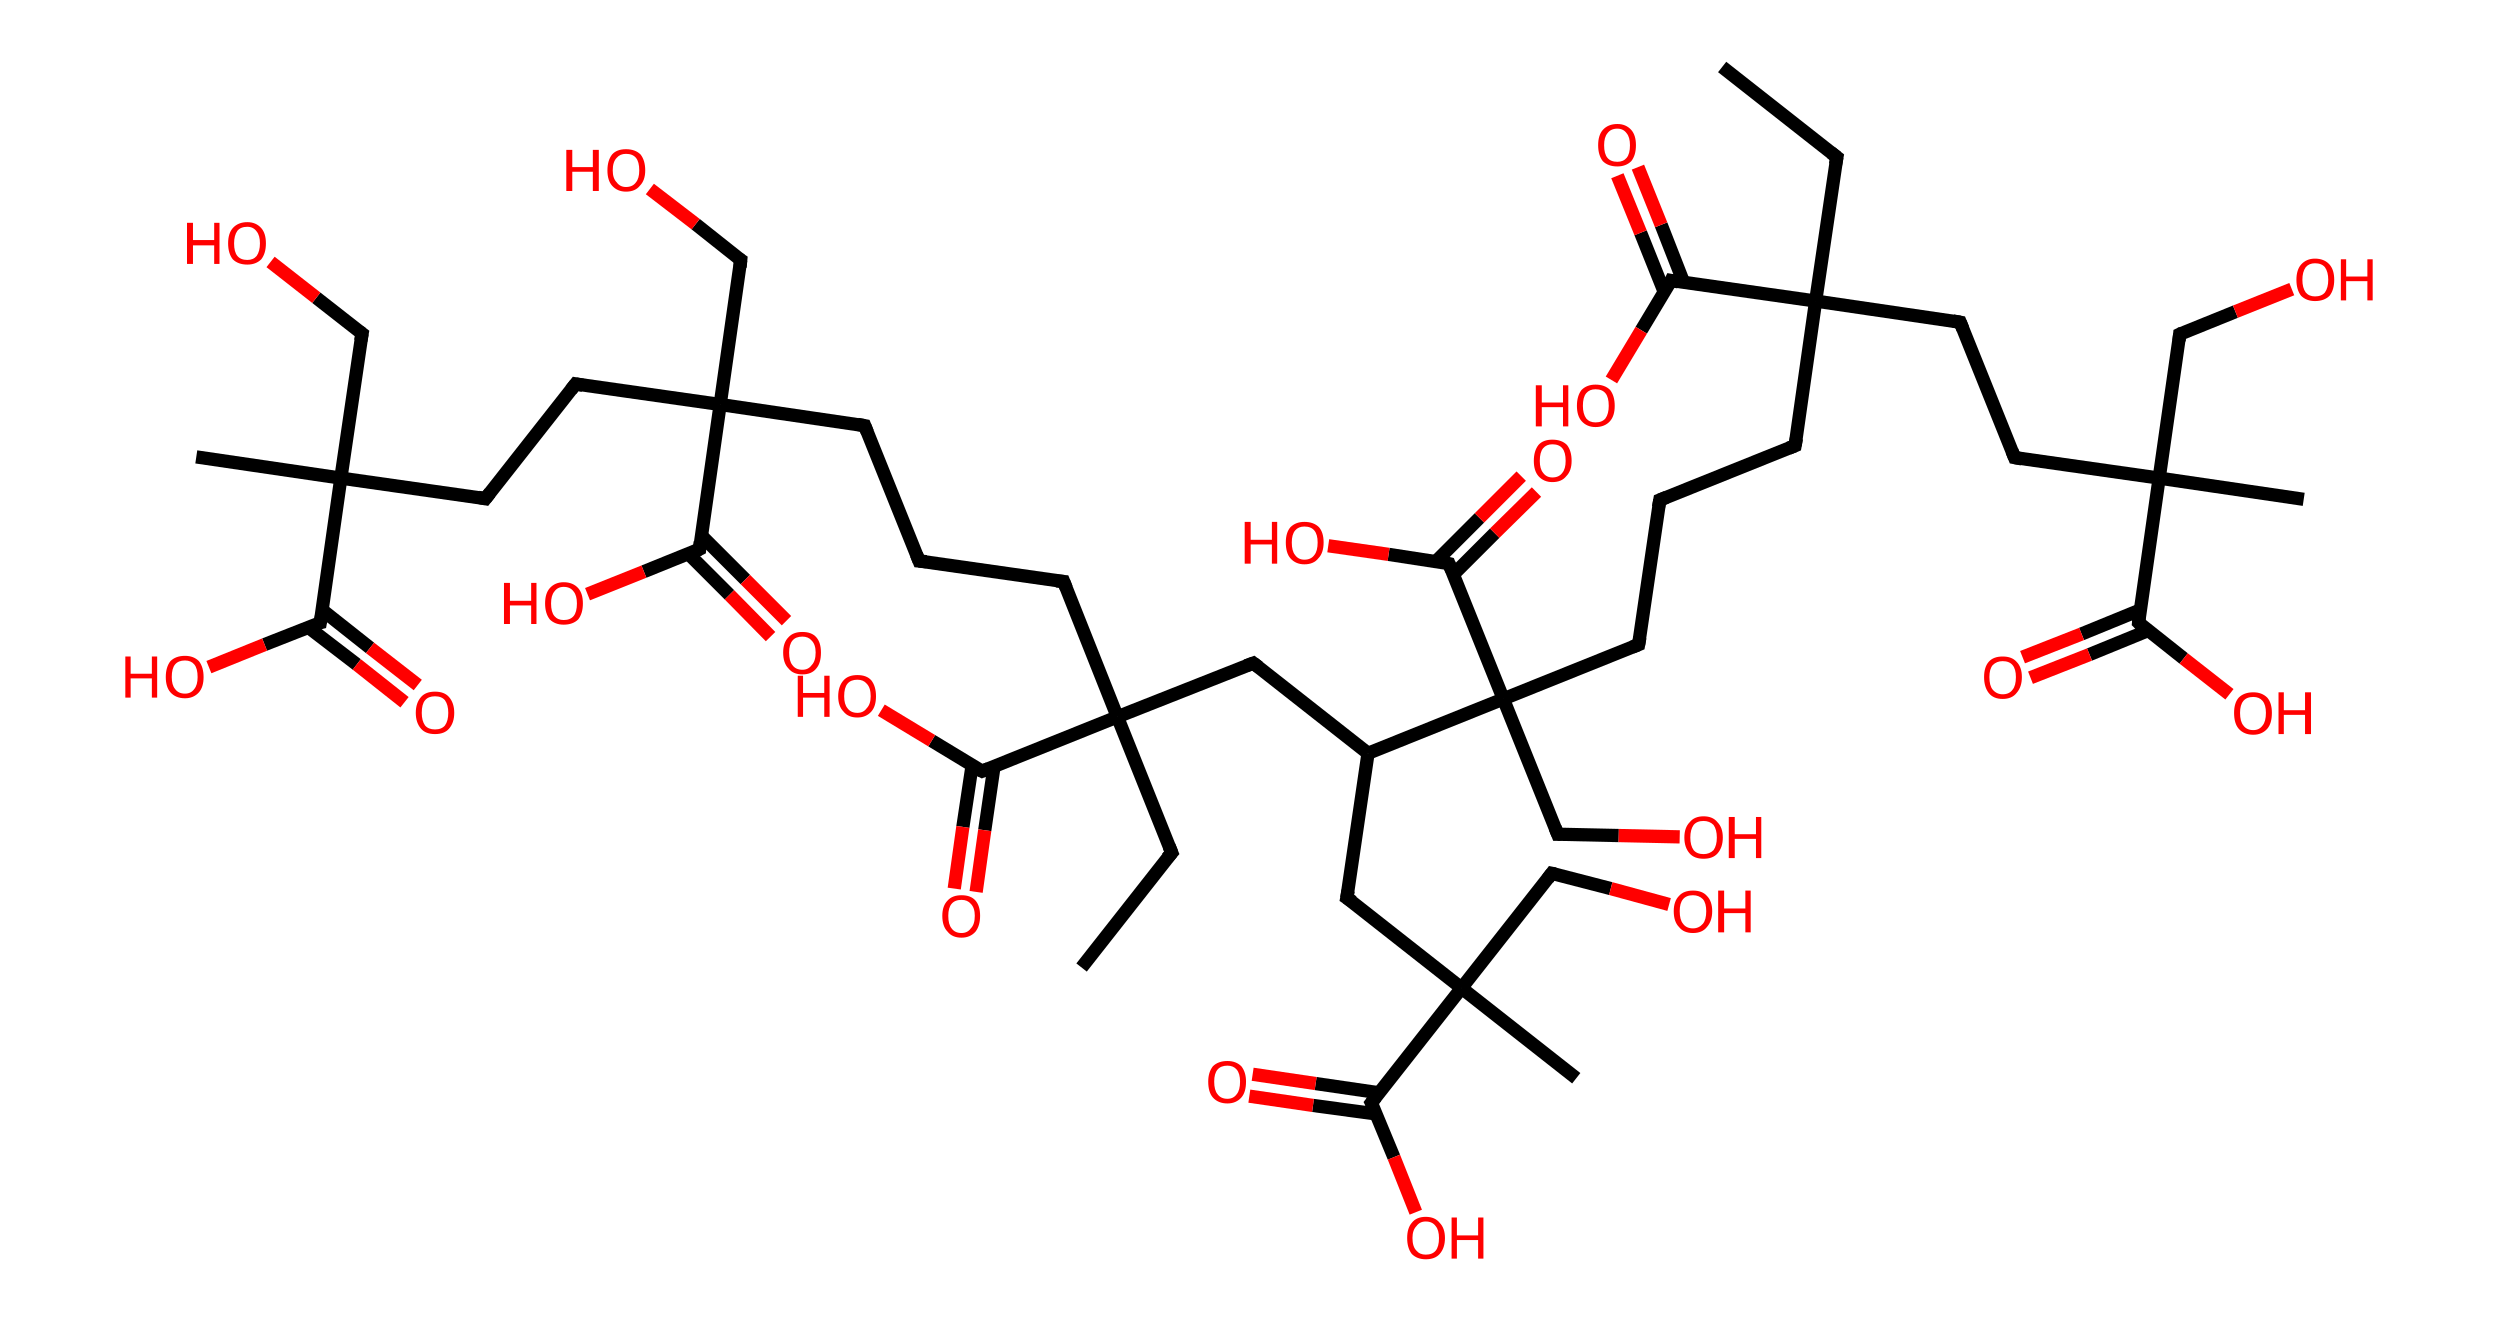 <?xml version='1.0' encoding='ASCII' standalone='yes'?>
<svg xmlns="http://www.w3.org/2000/svg" xmlns:rdkit="http://www.rdkit.org/xml" xmlns:xlink="http://www.w3.org/1999/xlink" version="1.1" baseProfile="full" xml:space="preserve" width="377px" height="200px" viewBox="0 0 377 200">
<!-- END OF HEADER -->
<rect style="opacity:1.0;fill:#FFFFFF;stroke:none" width="377.0" height="200.0" x="0.0" y="0.0"> </rect>
<path class="bond-0 atom-0 atom-1" d="M 259.7,10.1 L 277.0,23.7" style="fill:none;fill-rule:evenodd;stroke:#000000;stroke-width:2.0px;stroke-linecap:butt;stroke-linejoin:miter;stroke-opacity:1"/>
<path class="bond-1 atom-1 atom-2" d="M 277.0,23.7 L 273.8,45.4" style="fill:none;fill-rule:evenodd;stroke:#000000;stroke-width:2.0px;stroke-linecap:butt;stroke-linejoin:miter;stroke-opacity:1"/>
<path class="bond-2 atom-2 atom-3" d="M 273.8,45.4 L 270.7,67.2" style="fill:none;fill-rule:evenodd;stroke:#000000;stroke-width:2.0px;stroke-linecap:butt;stroke-linejoin:miter;stroke-opacity:1"/>
<path class="bond-3 atom-3 atom-4" d="M 270.7,67.2 L 250.3,75.4" style="fill:none;fill-rule:evenodd;stroke:#000000;stroke-width:2.0px;stroke-linecap:butt;stroke-linejoin:miter;stroke-opacity:1"/>
<path class="bond-4 atom-4 atom-5" d="M 250.3,75.4 L 247.1,97.2" style="fill:none;fill-rule:evenodd;stroke:#000000;stroke-width:2.0px;stroke-linecap:butt;stroke-linejoin:miter;stroke-opacity:1"/>
<path class="bond-5 atom-5 atom-6" d="M 247.1,97.2 L 226.7,105.4" style="fill:none;fill-rule:evenodd;stroke:#000000;stroke-width:2.0px;stroke-linecap:butt;stroke-linejoin:miter;stroke-opacity:1"/>
<path class="bond-6 atom-6 atom-7" d="M 226.7,105.4 L 234.9,125.8" style="fill:none;fill-rule:evenodd;stroke:#000000;stroke-width:2.0px;stroke-linecap:butt;stroke-linejoin:miter;stroke-opacity:1"/>
<path class="bond-7 atom-7 atom-8" d="M 234.9,125.8 L 244.1,126.0" style="fill:none;fill-rule:evenodd;stroke:#000000;stroke-width:2.0px;stroke-linecap:butt;stroke-linejoin:miter;stroke-opacity:1"/>
<path class="bond-7 atom-7 atom-8" d="M 244.1,126.0 L 253.3,126.2" style="fill:none;fill-rule:evenodd;stroke:#FF0000;stroke-width:2.0px;stroke-linecap:butt;stroke-linejoin:miter;stroke-opacity:1"/>
<path class="bond-8 atom-6 atom-9" d="M 226.7,105.4 L 218.5,85.0" style="fill:none;fill-rule:evenodd;stroke:#000000;stroke-width:2.0px;stroke-linecap:butt;stroke-linejoin:miter;stroke-opacity:1"/>
<path class="bond-9 atom-9 atom-10" d="M 219.2,86.6 L 225.4,80.4" style="fill:none;fill-rule:evenodd;stroke:#000000;stroke-width:2.0px;stroke-linecap:butt;stroke-linejoin:miter;stroke-opacity:1"/>
<path class="bond-9 atom-9 atom-10" d="M 225.4,80.4 L 231.7,74.2" style="fill:none;fill-rule:evenodd;stroke:#FF0000;stroke-width:2.0px;stroke-linecap:butt;stroke-linejoin:miter;stroke-opacity:1"/>
<path class="bond-9 atom-9 atom-10" d="M 216.5,84.7 L 223.1,78.1" style="fill:none;fill-rule:evenodd;stroke:#000000;stroke-width:2.0px;stroke-linecap:butt;stroke-linejoin:miter;stroke-opacity:1"/>
<path class="bond-9 atom-9 atom-10" d="M 223.1,78.1 L 229.4,71.8" style="fill:none;fill-rule:evenodd;stroke:#FF0000;stroke-width:2.0px;stroke-linecap:butt;stroke-linejoin:miter;stroke-opacity:1"/>
<path class="bond-10 atom-9 atom-11" d="M 218.5,85.0 L 209.4,83.6" style="fill:none;fill-rule:evenodd;stroke:#000000;stroke-width:2.0px;stroke-linecap:butt;stroke-linejoin:miter;stroke-opacity:1"/>
<path class="bond-10 atom-9 atom-11" d="M 209.4,83.6 L 200.3,82.3" style="fill:none;fill-rule:evenodd;stroke:#FF0000;stroke-width:2.0px;stroke-linecap:butt;stroke-linejoin:miter;stroke-opacity:1"/>
<path class="bond-11 atom-6 atom-12" d="M 226.7,105.4 L 206.3,113.6" style="fill:none;fill-rule:evenodd;stroke:#000000;stroke-width:2.0px;stroke-linecap:butt;stroke-linejoin:miter;stroke-opacity:1"/>
<path class="bond-12 atom-12 atom-13" d="M 206.3,113.6 L 203.1,135.4" style="fill:none;fill-rule:evenodd;stroke:#000000;stroke-width:2.0px;stroke-linecap:butt;stroke-linejoin:miter;stroke-opacity:1"/>
<path class="bond-13 atom-13 atom-14" d="M 203.1,135.4 L 220.4,149.0" style="fill:none;fill-rule:evenodd;stroke:#000000;stroke-width:2.0px;stroke-linecap:butt;stroke-linejoin:miter;stroke-opacity:1"/>
<path class="bond-14 atom-14 atom-15" d="M 220.4,149.0 L 237.7,162.6" style="fill:none;fill-rule:evenodd;stroke:#000000;stroke-width:2.0px;stroke-linecap:butt;stroke-linejoin:miter;stroke-opacity:1"/>
<path class="bond-15 atom-14 atom-16" d="M 220.4,149.0 L 234.0,131.7" style="fill:none;fill-rule:evenodd;stroke:#000000;stroke-width:2.0px;stroke-linecap:butt;stroke-linejoin:miter;stroke-opacity:1"/>
<path class="bond-16 atom-16 atom-17" d="M 234.0,131.7 L 242.9,134.0" style="fill:none;fill-rule:evenodd;stroke:#000000;stroke-width:2.0px;stroke-linecap:butt;stroke-linejoin:miter;stroke-opacity:1"/>
<path class="bond-16 atom-16 atom-17" d="M 242.9,134.0 L 251.7,136.4" style="fill:none;fill-rule:evenodd;stroke:#FF0000;stroke-width:2.0px;stroke-linecap:butt;stroke-linejoin:miter;stroke-opacity:1"/>
<path class="bond-17 atom-14 atom-18" d="M 220.4,149.0 L 206.8,166.3" style="fill:none;fill-rule:evenodd;stroke:#000000;stroke-width:2.0px;stroke-linecap:butt;stroke-linejoin:miter;stroke-opacity:1"/>
<path class="bond-18 atom-18 atom-19" d="M 208.0,164.8 L 198.4,163.4" style="fill:none;fill-rule:evenodd;stroke:#000000;stroke-width:2.0px;stroke-linecap:butt;stroke-linejoin:miter;stroke-opacity:1"/>
<path class="bond-18 atom-18 atom-19" d="M 198.4,163.4 L 188.9,162.0" style="fill:none;fill-rule:evenodd;stroke:#FF0000;stroke-width:2.0px;stroke-linecap:butt;stroke-linejoin:miter;stroke-opacity:1"/>
<path class="bond-18 atom-18 atom-19" d="M 207.6,168.0 L 198.0,166.7" style="fill:none;fill-rule:evenodd;stroke:#000000;stroke-width:2.0px;stroke-linecap:butt;stroke-linejoin:miter;stroke-opacity:1"/>
<path class="bond-18 atom-18 atom-19" d="M 198.0,166.7 L 188.4,165.3" style="fill:none;fill-rule:evenodd;stroke:#FF0000;stroke-width:2.0px;stroke-linecap:butt;stroke-linejoin:miter;stroke-opacity:1"/>
<path class="bond-19 atom-18 atom-20" d="M 206.8,166.3 L 210.2,174.5" style="fill:none;fill-rule:evenodd;stroke:#000000;stroke-width:2.0px;stroke-linecap:butt;stroke-linejoin:miter;stroke-opacity:1"/>
<path class="bond-19 atom-18 atom-20" d="M 210.2,174.5 L 213.5,182.8" style="fill:none;fill-rule:evenodd;stroke:#FF0000;stroke-width:2.0px;stroke-linecap:butt;stroke-linejoin:miter;stroke-opacity:1"/>
<path class="bond-20 atom-12 atom-21" d="M 206.3,113.6 L 189.0,100.0" style="fill:none;fill-rule:evenodd;stroke:#000000;stroke-width:2.0px;stroke-linecap:butt;stroke-linejoin:miter;stroke-opacity:1"/>
<path class="bond-21 atom-21 atom-22" d="M 189.0,100.0 L 168.5,108.1" style="fill:none;fill-rule:evenodd;stroke:#000000;stroke-width:2.0px;stroke-linecap:butt;stroke-linejoin:miter;stroke-opacity:1"/>
<path class="bond-22 atom-22 atom-23" d="M 168.5,108.1 L 176.7,128.6" style="fill:none;fill-rule:evenodd;stroke:#000000;stroke-width:2.0px;stroke-linecap:butt;stroke-linejoin:miter;stroke-opacity:1"/>
<path class="bond-23 atom-23 atom-24" d="M 176.7,128.6 L 163.1,145.9" style="fill:none;fill-rule:evenodd;stroke:#000000;stroke-width:2.0px;stroke-linecap:butt;stroke-linejoin:miter;stroke-opacity:1"/>
<path class="bond-24 atom-22 atom-25" d="M 168.5,108.1 L 160.4,87.7" style="fill:none;fill-rule:evenodd;stroke:#000000;stroke-width:2.0px;stroke-linecap:butt;stroke-linejoin:miter;stroke-opacity:1"/>
<path class="bond-25 atom-25 atom-26" d="M 160.4,87.7 L 138.6,84.6" style="fill:none;fill-rule:evenodd;stroke:#000000;stroke-width:2.0px;stroke-linecap:butt;stroke-linejoin:miter;stroke-opacity:1"/>
<path class="bond-26 atom-26 atom-27" d="M 138.6,84.6 L 130.4,64.2" style="fill:none;fill-rule:evenodd;stroke:#000000;stroke-width:2.0px;stroke-linecap:butt;stroke-linejoin:miter;stroke-opacity:1"/>
<path class="bond-27 atom-27 atom-28" d="M 130.4,64.2 L 108.6,61.0" style="fill:none;fill-rule:evenodd;stroke:#000000;stroke-width:2.0px;stroke-linecap:butt;stroke-linejoin:miter;stroke-opacity:1"/>
<path class="bond-28 atom-28 atom-29" d="M 108.6,61.0 L 111.7,39.2" style="fill:none;fill-rule:evenodd;stroke:#000000;stroke-width:2.0px;stroke-linecap:butt;stroke-linejoin:miter;stroke-opacity:1"/>
<path class="bond-29 atom-29 atom-30" d="M 111.7,39.2 L 104.9,33.8" style="fill:none;fill-rule:evenodd;stroke:#000000;stroke-width:2.0px;stroke-linecap:butt;stroke-linejoin:miter;stroke-opacity:1"/>
<path class="bond-29 atom-29 atom-30" d="M 104.9,33.8 L 98.0,28.5" style="fill:none;fill-rule:evenodd;stroke:#FF0000;stroke-width:2.0px;stroke-linecap:butt;stroke-linejoin:miter;stroke-opacity:1"/>
<path class="bond-30 atom-28 atom-31" d="M 108.6,61.0 L 86.8,57.9" style="fill:none;fill-rule:evenodd;stroke:#000000;stroke-width:2.0px;stroke-linecap:butt;stroke-linejoin:miter;stroke-opacity:1"/>
<path class="bond-31 atom-31 atom-32" d="M 86.8,57.9 L 73.2,75.2" style="fill:none;fill-rule:evenodd;stroke:#000000;stroke-width:2.0px;stroke-linecap:butt;stroke-linejoin:miter;stroke-opacity:1"/>
<path class="bond-32 atom-32 atom-33" d="M 73.2,75.2 L 51.4,72.1" style="fill:none;fill-rule:evenodd;stroke:#000000;stroke-width:2.0px;stroke-linecap:butt;stroke-linejoin:miter;stroke-opacity:1"/>
<path class="bond-33 atom-33 atom-34" d="M 51.4,72.1 L 29.6,68.9" style="fill:none;fill-rule:evenodd;stroke:#000000;stroke-width:2.0px;stroke-linecap:butt;stroke-linejoin:miter;stroke-opacity:1"/>
<path class="bond-34 atom-33 atom-35" d="M 51.4,72.1 L 54.6,50.3" style="fill:none;fill-rule:evenodd;stroke:#000000;stroke-width:2.0px;stroke-linecap:butt;stroke-linejoin:miter;stroke-opacity:1"/>
<path class="bond-35 atom-35 atom-36" d="M 54.6,50.3 L 47.7,44.9" style="fill:none;fill-rule:evenodd;stroke:#000000;stroke-width:2.0px;stroke-linecap:butt;stroke-linejoin:miter;stroke-opacity:1"/>
<path class="bond-35 atom-35 atom-36" d="M 47.7,44.9 L 40.8,39.5" style="fill:none;fill-rule:evenodd;stroke:#FF0000;stroke-width:2.0px;stroke-linecap:butt;stroke-linejoin:miter;stroke-opacity:1"/>
<path class="bond-36 atom-33 atom-37" d="M 51.4,72.1 L 48.3,93.9" style="fill:none;fill-rule:evenodd;stroke:#000000;stroke-width:2.0px;stroke-linecap:butt;stroke-linejoin:miter;stroke-opacity:1"/>
<path class="bond-37 atom-37 atom-38" d="M 46.5,94.6 L 53.8,100.2" style="fill:none;fill-rule:evenodd;stroke:#000000;stroke-width:2.0px;stroke-linecap:butt;stroke-linejoin:miter;stroke-opacity:1"/>
<path class="bond-37 atom-37 atom-38" d="M 53.8,100.2 L 61.0,105.9" style="fill:none;fill-rule:evenodd;stroke:#FF0000;stroke-width:2.0px;stroke-linecap:butt;stroke-linejoin:miter;stroke-opacity:1"/>
<path class="bond-37 atom-37 atom-38" d="M 48.6,92.0 L 55.8,97.7" style="fill:none;fill-rule:evenodd;stroke:#000000;stroke-width:2.0px;stroke-linecap:butt;stroke-linejoin:miter;stroke-opacity:1"/>
<path class="bond-37 atom-37 atom-38" d="M 55.8,97.7 L 63.0,103.3" style="fill:none;fill-rule:evenodd;stroke:#FF0000;stroke-width:2.0px;stroke-linecap:butt;stroke-linejoin:miter;stroke-opacity:1"/>
<path class="bond-38 atom-37 atom-39" d="M 48.3,93.9 L 39.9,97.2" style="fill:none;fill-rule:evenodd;stroke:#000000;stroke-width:2.0px;stroke-linecap:butt;stroke-linejoin:miter;stroke-opacity:1"/>
<path class="bond-38 atom-37 atom-39" d="M 39.9,97.2 L 31.5,100.6" style="fill:none;fill-rule:evenodd;stroke:#FF0000;stroke-width:2.0px;stroke-linecap:butt;stroke-linejoin:miter;stroke-opacity:1"/>
<path class="bond-39 atom-28 atom-40" d="M 108.6,61.0 L 105.5,82.8" style="fill:none;fill-rule:evenodd;stroke:#000000;stroke-width:2.0px;stroke-linecap:butt;stroke-linejoin:miter;stroke-opacity:1"/>
<path class="bond-40 atom-40 atom-41" d="M 103.8,83.5 L 110.0,89.7" style="fill:none;fill-rule:evenodd;stroke:#000000;stroke-width:2.0px;stroke-linecap:butt;stroke-linejoin:miter;stroke-opacity:1"/>
<path class="bond-40 atom-40 atom-41" d="M 110.0,89.7 L 116.2,96.0" style="fill:none;fill-rule:evenodd;stroke:#FF0000;stroke-width:2.0px;stroke-linecap:butt;stroke-linejoin:miter;stroke-opacity:1"/>
<path class="bond-40 atom-40 atom-41" d="M 105.8,80.8 L 112.4,87.4" style="fill:none;fill-rule:evenodd;stroke:#000000;stroke-width:2.0px;stroke-linecap:butt;stroke-linejoin:miter;stroke-opacity:1"/>
<path class="bond-40 atom-40 atom-41" d="M 112.4,87.4 L 118.6,93.6" style="fill:none;fill-rule:evenodd;stroke:#FF0000;stroke-width:2.0px;stroke-linecap:butt;stroke-linejoin:miter;stroke-opacity:1"/>
<path class="bond-41 atom-40 atom-42" d="M 105.5,82.8 L 97.1,86.2" style="fill:none;fill-rule:evenodd;stroke:#000000;stroke-width:2.0px;stroke-linecap:butt;stroke-linejoin:miter;stroke-opacity:1"/>
<path class="bond-41 atom-40 atom-42" d="M 97.1,86.2 L 88.6,89.6" style="fill:none;fill-rule:evenodd;stroke:#FF0000;stroke-width:2.0px;stroke-linecap:butt;stroke-linejoin:miter;stroke-opacity:1"/>
<path class="bond-42 atom-22 atom-43" d="M 168.5,108.1 L 148.1,116.3" style="fill:none;fill-rule:evenodd;stroke:#000000;stroke-width:2.0px;stroke-linecap:butt;stroke-linejoin:miter;stroke-opacity:1"/>
<path class="bond-43 atom-43 atom-44" d="M 146.6,115.4 L 145.2,124.7" style="fill:none;fill-rule:evenodd;stroke:#000000;stroke-width:2.0px;stroke-linecap:butt;stroke-linejoin:miter;stroke-opacity:1"/>
<path class="bond-43 atom-43 atom-44" d="M 145.2,124.7 L 143.9,134.0" style="fill:none;fill-rule:evenodd;stroke:#FF0000;stroke-width:2.0px;stroke-linecap:butt;stroke-linejoin:miter;stroke-opacity:1"/>
<path class="bond-43 atom-43 atom-44" d="M 149.9,115.6 L 148.5,125.2" style="fill:none;fill-rule:evenodd;stroke:#000000;stroke-width:2.0px;stroke-linecap:butt;stroke-linejoin:miter;stroke-opacity:1"/>
<path class="bond-43 atom-43 atom-44" d="M 148.5,125.2 L 147.2,134.5" style="fill:none;fill-rule:evenodd;stroke:#FF0000;stroke-width:2.0px;stroke-linecap:butt;stroke-linejoin:miter;stroke-opacity:1"/>
<path class="bond-44 atom-43 atom-45" d="M 148.1,116.3 L 140.5,111.7" style="fill:none;fill-rule:evenodd;stroke:#000000;stroke-width:2.0px;stroke-linecap:butt;stroke-linejoin:miter;stroke-opacity:1"/>
<path class="bond-44 atom-43 atom-45" d="M 140.5,111.7 L 132.9,107.1" style="fill:none;fill-rule:evenodd;stroke:#FF0000;stroke-width:2.0px;stroke-linecap:butt;stroke-linejoin:miter;stroke-opacity:1"/>
<path class="bond-45 atom-2 atom-46" d="M 273.8,45.4 L 295.6,48.6" style="fill:none;fill-rule:evenodd;stroke:#000000;stroke-width:2.0px;stroke-linecap:butt;stroke-linejoin:miter;stroke-opacity:1"/>
<path class="bond-46 atom-46 atom-47" d="M 295.6,48.6 L 303.8,69.0" style="fill:none;fill-rule:evenodd;stroke:#000000;stroke-width:2.0px;stroke-linecap:butt;stroke-linejoin:miter;stroke-opacity:1"/>
<path class="bond-47 atom-47 atom-48" d="M 303.8,69.0 L 325.6,72.1" style="fill:none;fill-rule:evenodd;stroke:#000000;stroke-width:2.0px;stroke-linecap:butt;stroke-linejoin:miter;stroke-opacity:1"/>
<path class="bond-48 atom-48 atom-49" d="M 325.6,72.1 L 347.4,75.3" style="fill:none;fill-rule:evenodd;stroke:#000000;stroke-width:2.0px;stroke-linecap:butt;stroke-linejoin:miter;stroke-opacity:1"/>
<path class="bond-49 atom-48 atom-50" d="M 325.6,72.1 L 328.7,50.4" style="fill:none;fill-rule:evenodd;stroke:#000000;stroke-width:2.0px;stroke-linecap:butt;stroke-linejoin:miter;stroke-opacity:1"/>
<path class="bond-50 atom-50 atom-51" d="M 328.7,50.4 L 337.1,47.0" style="fill:none;fill-rule:evenodd;stroke:#000000;stroke-width:2.0px;stroke-linecap:butt;stroke-linejoin:miter;stroke-opacity:1"/>
<path class="bond-50 atom-50 atom-51" d="M 337.1,47.0 L 345.6,43.6" style="fill:none;fill-rule:evenodd;stroke:#FF0000;stroke-width:2.0px;stroke-linecap:butt;stroke-linejoin:miter;stroke-opacity:1"/>
<path class="bond-51 atom-48 atom-52" d="M 325.6,72.1 L 322.5,93.9" style="fill:none;fill-rule:evenodd;stroke:#000000;stroke-width:2.0px;stroke-linecap:butt;stroke-linejoin:miter;stroke-opacity:1"/>
<path class="bond-52 atom-52 atom-53" d="M 322.7,92.0 L 313.9,95.6" style="fill:none;fill-rule:evenodd;stroke:#000000;stroke-width:2.0px;stroke-linecap:butt;stroke-linejoin:miter;stroke-opacity:1"/>
<path class="bond-52 atom-52 atom-53" d="M 313.9,95.6 L 305.0,99.1" style="fill:none;fill-rule:evenodd;stroke:#FF0000;stroke-width:2.0px;stroke-linecap:butt;stroke-linejoin:miter;stroke-opacity:1"/>
<path class="bond-52 atom-52 atom-53" d="M 323.9,95.1 L 315.1,98.7" style="fill:none;fill-rule:evenodd;stroke:#000000;stroke-width:2.0px;stroke-linecap:butt;stroke-linejoin:miter;stroke-opacity:1"/>
<path class="bond-52 atom-52 atom-53" d="M 315.1,98.7 L 306.2,102.2" style="fill:none;fill-rule:evenodd;stroke:#FF0000;stroke-width:2.0px;stroke-linecap:butt;stroke-linejoin:miter;stroke-opacity:1"/>
<path class="bond-53 atom-52 atom-54" d="M 322.5,93.9 L 329.3,99.3" style="fill:none;fill-rule:evenodd;stroke:#000000;stroke-width:2.0px;stroke-linecap:butt;stroke-linejoin:miter;stroke-opacity:1"/>
<path class="bond-53 atom-52 atom-54" d="M 329.3,99.3 L 336.2,104.7" style="fill:none;fill-rule:evenodd;stroke:#FF0000;stroke-width:2.0px;stroke-linecap:butt;stroke-linejoin:miter;stroke-opacity:1"/>
<path class="bond-54 atom-2 atom-55" d="M 273.8,45.4 L 252.0,42.3" style="fill:none;fill-rule:evenodd;stroke:#000000;stroke-width:2.0px;stroke-linecap:butt;stroke-linejoin:miter;stroke-opacity:1"/>
<path class="bond-55 atom-55 atom-56" d="M 253.9,42.6 L 250.5,33.9" style="fill:none;fill-rule:evenodd;stroke:#000000;stroke-width:2.0px;stroke-linecap:butt;stroke-linejoin:miter;stroke-opacity:1"/>
<path class="bond-55 atom-55 atom-56" d="M 250.5,33.9 L 247.0,25.2" style="fill:none;fill-rule:evenodd;stroke:#FF0000;stroke-width:2.0px;stroke-linecap:butt;stroke-linejoin:miter;stroke-opacity:1"/>
<path class="bond-55 atom-55 atom-56" d="M 251.0,44.1 L 247.4,35.1" style="fill:none;fill-rule:evenodd;stroke:#000000;stroke-width:2.0px;stroke-linecap:butt;stroke-linejoin:miter;stroke-opacity:1"/>
<path class="bond-55 atom-55 atom-56" d="M 247.4,35.1 L 243.9,26.5" style="fill:none;fill-rule:evenodd;stroke:#FF0000;stroke-width:2.0px;stroke-linecap:butt;stroke-linejoin:miter;stroke-opacity:1"/>
<path class="bond-56 atom-55 atom-57" d="M 252.0,42.3 L 247.5,49.8" style="fill:none;fill-rule:evenodd;stroke:#000000;stroke-width:2.0px;stroke-linecap:butt;stroke-linejoin:miter;stroke-opacity:1"/>
<path class="bond-56 atom-55 atom-57" d="M 247.5,49.8 L 243.0,57.3" style="fill:none;fill-rule:evenodd;stroke:#FF0000;stroke-width:2.0px;stroke-linecap:butt;stroke-linejoin:miter;stroke-opacity:1"/>
<path d="M 276.1,23.0 L 277.0,23.7 L 276.8,24.8" style="fill:none;stroke:#000000;stroke-width:2.0px;stroke-linecap:butt;stroke-linejoin:miter;stroke-opacity:1;"/>
<path d="M 270.9,66.1 L 270.7,67.2 L 269.7,67.6" style="fill:none;stroke:#000000;stroke-width:2.0px;stroke-linecap:butt;stroke-linejoin:miter;stroke-opacity:1;"/>
<path d="M 251.3,75.0 L 250.3,75.4 L 250.1,76.5" style="fill:none;stroke:#000000;stroke-width:2.0px;stroke-linecap:butt;stroke-linejoin:miter;stroke-opacity:1;"/>
<path d="M 247.3,96.1 L 247.1,97.2 L 246.1,97.6" style="fill:none;stroke:#000000;stroke-width:2.0px;stroke-linecap:butt;stroke-linejoin:miter;stroke-opacity:1;"/>
<path d="M 234.5,124.8 L 234.9,125.8 L 235.3,125.8" style="fill:none;stroke:#000000;stroke-width:2.0px;stroke-linecap:butt;stroke-linejoin:miter;stroke-opacity:1;"/>
<path d="M 218.9,86.0 L 218.5,85.0 L 218.1,84.9" style="fill:none;stroke:#000000;stroke-width:2.0px;stroke-linecap:butt;stroke-linejoin:miter;stroke-opacity:1;"/>
<path d="M 203.3,134.3 L 203.1,135.4 L 204.0,136.0" style="fill:none;stroke:#000000;stroke-width:2.0px;stroke-linecap:butt;stroke-linejoin:miter;stroke-opacity:1;"/>
<path d="M 233.4,132.5 L 234.0,131.7 L 234.5,131.8" style="fill:none;stroke:#000000;stroke-width:2.0px;stroke-linecap:butt;stroke-linejoin:miter;stroke-opacity:1;"/>
<path d="M 207.5,165.4 L 206.8,166.3 L 207.0,166.7" style="fill:none;stroke:#000000;stroke-width:2.0px;stroke-linecap:butt;stroke-linejoin:miter;stroke-opacity:1;"/>
<path d="M 189.8,100.6 L 189.0,100.0 L 187.9,100.4" style="fill:none;stroke:#000000;stroke-width:2.0px;stroke-linecap:butt;stroke-linejoin:miter;stroke-opacity:1;"/>
<path d="M 176.3,127.6 L 176.7,128.6 L 176.0,129.4" style="fill:none;stroke:#000000;stroke-width:2.0px;stroke-linecap:butt;stroke-linejoin:miter;stroke-opacity:1;"/>
<path d="M 160.8,88.7 L 160.4,87.7 L 159.3,87.6" style="fill:none;stroke:#000000;stroke-width:2.0px;stroke-linecap:butt;stroke-linejoin:miter;stroke-opacity:1;"/>
<path d="M 139.7,84.7 L 138.6,84.6 L 138.2,83.6" style="fill:none;stroke:#000000;stroke-width:2.0px;stroke-linecap:butt;stroke-linejoin:miter;stroke-opacity:1;"/>
<path d="M 130.8,65.2 L 130.4,64.2 L 129.3,64.0" style="fill:none;stroke:#000000;stroke-width:2.0px;stroke-linecap:butt;stroke-linejoin:miter;stroke-opacity:1;"/>
<path d="M 111.6,40.3 L 111.7,39.2 L 111.4,39.0" style="fill:none;stroke:#000000;stroke-width:2.0px;stroke-linecap:butt;stroke-linejoin:miter;stroke-opacity:1;"/>
<path d="M 87.9,58.1 L 86.8,57.9 L 86.1,58.8" style="fill:none;stroke:#000000;stroke-width:2.0px;stroke-linecap:butt;stroke-linejoin:miter;stroke-opacity:1;"/>
<path d="M 73.9,74.3 L 73.2,75.2 L 72.1,75.0" style="fill:none;stroke:#000000;stroke-width:2.0px;stroke-linecap:butt;stroke-linejoin:miter;stroke-opacity:1;"/>
<path d="M 54.4,51.4 L 54.6,50.3 L 54.2,50.0" style="fill:none;stroke:#000000;stroke-width:2.0px;stroke-linecap:butt;stroke-linejoin:miter;stroke-opacity:1;"/>
<path d="M 48.5,92.8 L 48.3,93.9 L 47.9,94.0" style="fill:none;stroke:#000000;stroke-width:2.0px;stroke-linecap:butt;stroke-linejoin:miter;stroke-opacity:1;"/>
<path d="M 105.6,81.7 L 105.5,82.8 L 105.1,83.0" style="fill:none;stroke:#000000;stroke-width:2.0px;stroke-linecap:butt;stroke-linejoin:miter;stroke-opacity:1;"/>
<path d="M 149.1,115.9 L 148.1,116.3 L 147.7,116.1" style="fill:none;stroke:#000000;stroke-width:2.0px;stroke-linecap:butt;stroke-linejoin:miter;stroke-opacity:1;"/>
<path d="M 294.5,48.4 L 295.6,48.6 L 296.0,49.6" style="fill:none;stroke:#000000;stroke-width:2.0px;stroke-linecap:butt;stroke-linejoin:miter;stroke-opacity:1;"/>
<path d="M 303.4,68.0 L 303.8,69.0 L 304.9,69.2" style="fill:none;stroke:#000000;stroke-width:2.0px;stroke-linecap:butt;stroke-linejoin:miter;stroke-opacity:1;"/>
<path d="M 328.6,51.4 L 328.7,50.4 L 329.1,50.2" style="fill:none;stroke:#000000;stroke-width:2.0px;stroke-linecap:butt;stroke-linejoin:miter;stroke-opacity:1;"/>
<path d="M 322.6,92.8 L 322.5,93.9 L 322.8,94.2" style="fill:none;stroke:#000000;stroke-width:2.0px;stroke-linecap:butt;stroke-linejoin:miter;stroke-opacity:1;"/>
<path d="M 253.1,42.5 L 252.0,42.3 L 251.8,42.7" style="fill:none;stroke:#000000;stroke-width:2.0px;stroke-linecap:butt;stroke-linejoin:miter;stroke-opacity:1;"/>
<path class="atom-8" d="M 254.0 126.3 Q 254.0 124.8, 254.8 124.0 Q 255.5 123.1, 256.9 123.1 Q 258.3 123.1, 259.0 124.0 Q 259.8 124.8, 259.8 126.3 Q 259.8 127.8, 259.0 128.7 Q 258.3 129.5, 256.9 129.5 Q 255.5 129.5, 254.8 128.7 Q 254.0 127.8, 254.0 126.3 M 256.9 128.8 Q 257.8 128.8, 258.4 128.2 Q 258.9 127.5, 258.9 126.3 Q 258.9 125.1, 258.4 124.4 Q 257.8 123.8, 256.9 123.8 Q 255.9 123.8, 255.4 124.4 Q 254.9 125.1, 254.9 126.3 Q 254.9 127.5, 255.4 128.2 Q 255.9 128.8, 256.9 128.8 " fill="#FF0000"/>
<path class="atom-8" d="M 260.7 123.2 L 261.6 123.2 L 261.6 125.8 L 264.8 125.8 L 264.8 123.2 L 265.6 123.2 L 265.6 129.4 L 264.8 129.4 L 264.8 126.5 L 261.6 126.5 L 261.6 129.4 L 260.7 129.4 L 260.7 123.2 " fill="#FF0000"/>
<path class="atom-10" d="M 231.3 69.5 Q 231.3 68.0, 232.0 67.1 Q 232.7 66.3, 234.1 66.3 Q 235.5 66.3, 236.3 67.1 Q 237.0 68.0, 237.0 69.5 Q 237.0 71.0, 236.2 71.8 Q 235.5 72.7, 234.1 72.7 Q 232.8 72.7, 232.0 71.8 Q 231.3 71.0, 231.3 69.5 M 234.1 72.0 Q 235.1 72.0, 235.6 71.3 Q 236.1 70.7, 236.1 69.5 Q 236.1 68.2, 235.6 67.6 Q 235.1 67.0, 234.1 67.0 Q 233.2 67.0, 232.7 67.6 Q 232.2 68.2, 232.2 69.5 Q 232.2 70.7, 232.7 71.3 Q 233.2 72.0, 234.1 72.0 " fill="#FF0000"/>
<path class="atom-11" d="M 187.7 78.7 L 188.6 78.7 L 188.6 81.4 L 191.8 81.4 L 191.8 78.7 L 192.6 78.7 L 192.6 85.0 L 191.8 85.0 L 191.8 82.1 L 188.6 82.1 L 188.6 85.0 L 187.7 85.0 L 187.7 78.7 " fill="#FF0000"/>
<path class="atom-11" d="M 193.9 81.8 Q 193.9 80.3, 194.6 79.5 Q 195.4 78.7, 196.7 78.7 Q 198.1 78.7, 198.9 79.5 Q 199.6 80.3, 199.6 81.8 Q 199.6 83.4, 198.8 84.2 Q 198.1 85.1, 196.7 85.1 Q 195.4 85.1, 194.6 84.2 Q 193.9 83.4, 193.9 81.8 M 196.7 84.4 Q 197.7 84.4, 198.2 83.7 Q 198.7 83.1, 198.7 81.8 Q 198.7 80.6, 198.2 80.0 Q 197.7 79.4, 196.7 79.4 Q 195.8 79.4, 195.3 80.0 Q 194.8 80.6, 194.8 81.8 Q 194.8 83.1, 195.3 83.7 Q 195.8 84.4, 196.7 84.4 " fill="#FF0000"/>
<path class="atom-17" d="M 252.4 137.4 Q 252.4 135.9, 253.2 135.1 Q 253.9 134.3, 255.3 134.3 Q 256.7 134.3, 257.4 135.1 Q 258.2 135.9, 258.2 137.4 Q 258.2 138.9, 257.4 139.8 Q 256.7 140.7, 255.3 140.7 Q 253.9 140.7, 253.2 139.8 Q 252.4 139.0, 252.4 137.4 M 255.3 140.0 Q 256.2 140.0, 256.8 139.3 Q 257.3 138.7, 257.3 137.4 Q 257.3 136.2, 256.8 135.6 Q 256.2 135.0, 255.3 135.0 Q 254.3 135.0, 253.8 135.6 Q 253.3 136.2, 253.3 137.4 Q 253.3 138.7, 253.8 139.3 Q 254.3 140.0, 255.3 140.0 " fill="#FF0000"/>
<path class="atom-17" d="M 259.1 134.3 L 260.0 134.3 L 260.0 137.0 L 263.2 137.0 L 263.2 134.3 L 264.0 134.3 L 264.0 140.6 L 263.2 140.6 L 263.2 137.7 L 260.0 137.7 L 260.0 140.6 L 259.1 140.6 L 259.1 134.3 " fill="#FF0000"/>
<path class="atom-19" d="M 182.2 163.1 Q 182.2 161.7, 182.9 160.8 Q 183.7 160.0, 185.1 160.0 Q 186.4 160.0, 187.2 160.8 Q 187.9 161.7, 187.9 163.1 Q 187.9 164.7, 187.2 165.5 Q 186.4 166.4, 185.1 166.4 Q 183.7 166.4, 182.9 165.5 Q 182.2 164.7, 182.2 163.1 M 185.1 165.7 Q 186.0 165.7, 186.5 165.0 Q 187.0 164.4, 187.0 163.1 Q 187.0 161.9, 186.5 161.3 Q 186.0 160.7, 185.1 160.7 Q 184.1 160.7, 183.6 161.3 Q 183.1 161.9, 183.1 163.1 Q 183.1 164.4, 183.6 165.0 Q 184.1 165.7, 185.1 165.7 " fill="#FF0000"/>
<path class="atom-20" d="M 212.2 186.7 Q 212.2 185.2, 212.9 184.4 Q 213.6 183.5, 215.0 183.5 Q 216.4 183.5, 217.1 184.4 Q 217.9 185.2, 217.9 186.7 Q 217.9 188.2, 217.1 189.1 Q 216.4 189.9, 215.0 189.9 Q 213.7 189.9, 212.9 189.1 Q 212.2 188.2, 212.2 186.7 M 215.0 189.2 Q 216.0 189.2, 216.5 188.6 Q 217.0 188.0, 217.0 186.7 Q 217.0 185.5, 216.5 184.9 Q 216.0 184.2, 215.0 184.2 Q 214.1 184.2, 213.6 184.9 Q 213.0 185.5, 213.0 186.7 Q 213.0 188.0, 213.6 188.6 Q 214.1 189.2, 215.0 189.2 " fill="#FF0000"/>
<path class="atom-20" d="M 218.9 183.6 L 219.7 183.6 L 219.7 186.3 L 222.9 186.3 L 222.9 183.6 L 223.7 183.6 L 223.7 189.8 L 222.9 189.8 L 222.9 187.0 L 219.7 187.0 L 219.7 189.8 L 218.9 189.8 L 218.9 183.6 " fill="#FF0000"/>
<path class="atom-30" d="M 85.4 22.6 L 86.3 22.6 L 86.3 25.2 L 89.4 25.2 L 89.4 22.6 L 90.3 22.6 L 90.3 28.8 L 89.4 28.8 L 89.4 25.9 L 86.3 25.9 L 86.3 28.8 L 85.4 28.8 L 85.4 22.6 " fill="#FF0000"/>
<path class="atom-30" d="M 91.6 25.7 Q 91.6 24.2, 92.3 23.3 Q 93.0 22.5, 94.4 22.5 Q 95.8 22.5, 96.6 23.3 Q 97.3 24.2, 97.3 25.7 Q 97.3 27.2, 96.5 28.0 Q 95.8 28.9, 94.4 28.9 Q 93.1 28.9, 92.3 28.0 Q 91.6 27.2, 91.6 25.7 M 94.4 28.2 Q 95.4 28.2, 95.9 27.5 Q 96.4 26.9, 96.4 25.7 Q 96.4 24.4, 95.9 23.8 Q 95.4 23.2, 94.4 23.2 Q 93.5 23.2, 93.0 23.8 Q 92.4 24.4, 92.4 25.7 Q 92.4 26.9, 93.0 27.5 Q 93.5 28.2, 94.4 28.2 " fill="#FF0000"/>
<path class="atom-36" d="M 28.2 33.6 L 29.1 33.6 L 29.1 36.2 L 32.3 36.2 L 32.3 33.6 L 33.1 33.6 L 33.1 39.8 L 32.3 39.8 L 32.3 37.0 L 29.1 37.0 L 29.1 39.8 L 28.2 39.8 L 28.2 33.6 " fill="#FF0000"/>
<path class="atom-36" d="M 34.4 36.7 Q 34.4 35.2, 35.1 34.4 Q 35.9 33.5, 37.3 33.5 Q 38.6 33.5, 39.4 34.4 Q 40.1 35.2, 40.1 36.7 Q 40.1 38.2, 39.4 39.1 Q 38.6 39.9, 37.3 39.9 Q 35.9 39.9, 35.1 39.1 Q 34.4 38.2, 34.4 36.7 M 37.3 39.2 Q 38.2 39.2, 38.7 38.6 Q 39.2 37.9, 39.2 36.7 Q 39.2 35.5, 38.7 34.9 Q 38.2 34.2, 37.3 34.2 Q 36.3 34.2, 35.8 34.8 Q 35.3 35.5, 35.3 36.7 Q 35.3 38.0, 35.8 38.6 Q 36.3 39.2, 37.3 39.2 " fill="#FF0000"/>
<path class="atom-38" d="M 62.7 107.5 Q 62.7 106.0, 63.5 105.1 Q 64.2 104.3, 65.6 104.3 Q 67.0 104.3, 67.7 105.1 Q 68.5 106.0, 68.5 107.5 Q 68.5 109.0, 67.7 109.9 Q 67.0 110.7, 65.6 110.7 Q 64.2 110.7, 63.5 109.9 Q 62.7 109.0, 62.7 107.5 M 65.6 110.0 Q 66.6 110.0, 67.1 109.4 Q 67.6 108.7, 67.6 107.5 Q 67.6 106.3, 67.1 105.6 Q 66.6 105.0, 65.6 105.0 Q 64.6 105.0, 64.1 105.6 Q 63.6 106.2, 63.6 107.5 Q 63.6 108.7, 64.1 109.4 Q 64.6 110.0, 65.6 110.0 " fill="#FF0000"/>
<path class="atom-39" d="M 18.9 99.0 L 19.7 99.0 L 19.7 101.6 L 22.9 101.6 L 22.9 99.0 L 23.7 99.0 L 23.7 105.2 L 22.9 105.2 L 22.9 102.3 L 19.7 102.3 L 19.7 105.2 L 18.9 105.2 L 18.9 99.0 " fill="#FF0000"/>
<path class="atom-39" d="M 25.0 102.1 Q 25.0 100.6, 25.7 99.7 Q 26.5 98.9, 27.9 98.9 Q 29.2 98.9, 30.0 99.7 Q 30.7 100.6, 30.7 102.1 Q 30.7 103.6, 30.0 104.4 Q 29.2 105.3, 27.9 105.3 Q 26.5 105.3, 25.7 104.4 Q 25.0 103.6, 25.0 102.1 M 27.9 104.6 Q 28.8 104.6, 29.3 103.9 Q 29.8 103.3, 29.8 102.1 Q 29.8 100.8, 29.3 100.2 Q 28.8 99.6, 27.9 99.6 Q 26.9 99.6, 26.4 100.2 Q 25.9 100.8, 25.9 102.1 Q 25.9 103.3, 26.4 103.9 Q 26.9 104.6, 27.9 104.6 " fill="#FF0000"/>
<path class="atom-41" d="M 118.1 98.4 Q 118.1 96.9, 118.9 96.1 Q 119.6 95.3, 121.0 95.3 Q 122.4 95.3, 123.1 96.1 Q 123.8 96.9, 123.8 98.4 Q 123.8 100.0, 123.1 100.8 Q 122.4 101.7, 121.0 101.7 Q 119.6 101.7, 118.9 100.8 Q 118.1 100.0, 118.1 98.4 M 121.0 101.0 Q 121.9 101.0, 122.4 100.3 Q 123.0 99.7, 123.0 98.4 Q 123.0 97.2, 122.4 96.6 Q 121.9 96.0, 121.0 96.0 Q 120.0 96.0, 119.5 96.6 Q 119.0 97.2, 119.0 98.4 Q 119.0 99.7, 119.5 100.3 Q 120.0 101.0, 121.0 101.0 " fill="#FF0000"/>
<path class="atom-42" d="M 76.0 87.9 L 76.9 87.9 L 76.9 90.6 L 80.1 90.6 L 80.1 87.9 L 80.9 87.9 L 80.9 94.1 L 80.1 94.1 L 80.1 91.3 L 76.9 91.3 L 76.9 94.1 L 76.0 94.1 L 76.0 87.9 " fill="#FF0000"/>
<path class="atom-42" d="M 82.2 91.0 Q 82.2 89.5, 82.9 88.7 Q 83.7 87.8, 85.0 87.8 Q 86.4 87.8, 87.2 88.7 Q 87.9 89.5, 87.9 91.0 Q 87.9 92.5, 87.2 93.4 Q 86.4 94.2, 85.0 94.2 Q 83.7 94.2, 82.9 93.4 Q 82.2 92.5, 82.2 91.0 M 85.0 93.5 Q 86.0 93.5, 86.5 92.9 Q 87.0 92.3, 87.0 91.0 Q 87.0 89.8, 86.5 89.2 Q 86.0 88.5, 85.0 88.5 Q 84.1 88.5, 83.6 89.2 Q 83.1 89.8, 83.1 91.0 Q 83.1 92.3, 83.6 92.9 Q 84.1 93.5, 85.0 93.5 " fill="#FF0000"/>
<path class="atom-44" d="M 142.1 138.1 Q 142.1 136.6, 142.9 135.8 Q 143.6 135.0, 145.0 135.0 Q 146.4 135.0, 147.1 135.8 Q 147.8 136.6, 147.8 138.1 Q 147.8 139.6, 147.1 140.5 Q 146.3 141.4, 145.0 141.4 Q 143.6 141.4, 142.9 140.5 Q 142.1 139.7, 142.1 138.1 M 145.0 140.7 Q 145.9 140.7, 146.4 140.0 Q 147.0 139.4, 147.0 138.1 Q 147.0 136.9, 146.4 136.3 Q 145.9 135.7, 145.0 135.7 Q 144.0 135.7, 143.5 136.3 Q 143.0 136.9, 143.0 138.1 Q 143.0 139.4, 143.5 140.0 Q 144.0 140.7, 145.0 140.7 " fill="#FF0000"/>
<path class="atom-45" d="M 120.3 101.9 L 121.1 101.9 L 121.1 104.5 L 124.3 104.5 L 124.3 101.9 L 125.1 101.9 L 125.1 108.1 L 124.3 108.1 L 124.3 105.2 L 121.1 105.2 L 121.1 108.1 L 120.3 108.1 L 120.3 101.9 " fill="#FF0000"/>
<path class="atom-45" d="M 126.4 105.0 Q 126.4 103.5, 127.2 102.6 Q 127.9 101.8, 129.3 101.8 Q 130.7 101.8, 131.4 102.6 Q 132.1 103.5, 132.1 105.0 Q 132.1 106.5, 131.4 107.3 Q 130.6 108.2, 129.3 108.2 Q 127.9 108.2, 127.2 107.3 Q 126.4 106.5, 126.4 105.0 M 129.3 107.5 Q 130.2 107.5, 130.7 106.8 Q 131.3 106.2, 131.3 105.0 Q 131.3 103.7, 130.7 103.1 Q 130.2 102.5, 129.3 102.5 Q 128.3 102.5, 127.8 103.1 Q 127.3 103.7, 127.3 105.0 Q 127.3 106.2, 127.8 106.8 Q 128.3 107.5, 129.3 107.5 " fill="#FF0000"/>
<path class="atom-51" d="M 346.3 42.2 Q 346.3 40.7, 347.0 39.9 Q 347.8 39.0, 349.1 39.0 Q 350.5 39.0, 351.3 39.9 Q 352.0 40.7, 352.0 42.2 Q 352.0 43.7, 351.3 44.6 Q 350.5 45.4, 349.1 45.4 Q 347.8 45.4, 347.0 44.6 Q 346.3 43.7, 346.3 42.2 M 349.1 44.7 Q 350.1 44.7, 350.6 44.1 Q 351.1 43.4, 351.1 42.2 Q 351.1 41.0, 350.6 40.3 Q 350.1 39.7, 349.1 39.7 Q 348.2 39.7, 347.7 40.3 Q 347.2 41.0, 347.2 42.2 Q 347.2 43.4, 347.7 44.1 Q 348.2 44.7, 349.1 44.7 " fill="#FF0000"/>
<path class="atom-51" d="M 353.0 39.1 L 353.8 39.1 L 353.8 41.7 L 357.0 41.7 L 357.0 39.1 L 357.8 39.1 L 357.8 45.3 L 357.0 45.3 L 357.0 42.4 L 353.8 42.4 L 353.8 45.3 L 353.0 45.3 L 353.0 39.1 " fill="#FF0000"/>
<path class="atom-53" d="M 299.2 102.1 Q 299.2 100.6, 299.9 99.8 Q 300.6 99.0, 302.0 99.0 Q 303.4 99.0, 304.1 99.8 Q 304.9 100.6, 304.9 102.1 Q 304.9 103.6, 304.1 104.5 Q 303.4 105.4, 302.0 105.4 Q 300.6 105.4, 299.9 104.5 Q 299.2 103.6, 299.2 102.1 M 302.0 104.7 Q 303.0 104.7, 303.5 104.0 Q 304.0 103.4, 304.0 102.1 Q 304.0 100.9, 303.5 100.3 Q 303.0 99.7, 302.0 99.7 Q 301.1 99.7, 300.5 100.3 Q 300.0 100.9, 300.0 102.1 Q 300.0 103.4, 300.5 104.0 Q 301.1 104.7, 302.0 104.7 " fill="#FF0000"/>
<path class="atom-54" d="M 336.9 107.5 Q 336.9 106.0, 337.6 105.2 Q 338.4 104.4, 339.8 104.4 Q 341.1 104.4, 341.9 105.2 Q 342.6 106.0, 342.6 107.5 Q 342.6 109.1, 341.9 109.9 Q 341.1 110.8, 339.8 110.8 Q 338.4 110.8, 337.6 109.9 Q 336.9 109.1, 336.9 107.5 M 339.8 110.1 Q 340.7 110.1, 341.2 109.4 Q 341.7 108.8, 341.7 107.5 Q 341.7 106.3, 341.2 105.7 Q 340.7 105.1, 339.8 105.1 Q 338.8 105.1, 338.3 105.7 Q 337.8 106.3, 337.8 107.5 Q 337.8 108.8, 338.3 109.4 Q 338.8 110.1, 339.8 110.1 " fill="#FF0000"/>
<path class="atom-54" d="M 343.6 104.4 L 344.4 104.4 L 344.4 107.1 L 347.6 107.1 L 347.6 104.4 L 348.5 104.4 L 348.5 110.7 L 347.6 110.7 L 347.6 107.8 L 344.4 107.8 L 344.4 110.7 L 343.6 110.7 L 343.6 104.4 " fill="#FF0000"/>
<path class="atom-56" d="M 241.0 21.9 Q 241.0 20.4, 241.7 19.6 Q 242.5 18.7, 243.9 18.7 Q 245.2 18.7, 246.0 19.6 Q 246.7 20.4, 246.7 21.9 Q 246.7 23.4, 246.0 24.3 Q 245.2 25.1, 243.9 25.1 Q 242.5 25.1, 241.7 24.3 Q 241.0 23.4, 241.0 21.9 M 243.9 24.4 Q 244.8 24.4, 245.3 23.8 Q 245.8 23.2, 245.8 21.9 Q 245.8 20.7, 245.3 20.1 Q 244.8 19.4, 243.9 19.4 Q 242.9 19.4, 242.4 20.1 Q 241.9 20.7, 241.9 21.9 Q 241.9 23.2, 242.4 23.8 Q 242.9 24.4, 243.9 24.4 " fill="#FF0000"/>
<path class="atom-57" d="M 231.6 58.1 L 232.5 58.1 L 232.5 60.7 L 235.7 60.7 L 235.7 58.1 L 236.5 58.1 L 236.5 64.3 L 235.7 64.3 L 235.7 61.4 L 232.5 61.4 L 232.5 64.3 L 231.6 64.3 L 231.6 58.1 " fill="#FF0000"/>
<path class="atom-57" d="M 237.8 61.2 Q 237.8 59.7, 238.5 58.8 Q 239.3 58.0, 240.6 58.0 Q 242.0 58.0, 242.8 58.8 Q 243.5 59.7, 243.5 61.2 Q 243.5 62.7, 242.8 63.5 Q 242.0 64.4, 240.6 64.4 Q 239.3 64.4, 238.5 63.5 Q 237.8 62.7, 237.8 61.2 M 240.6 63.7 Q 241.6 63.7, 242.1 63.1 Q 242.6 62.4, 242.6 61.2 Q 242.6 59.9, 242.1 59.3 Q 241.6 58.7, 240.6 58.7 Q 239.7 58.7, 239.2 59.3 Q 238.7 59.9, 238.7 61.2 Q 238.7 62.4, 239.2 63.1 Q 239.7 63.7, 240.6 63.7 " fill="#FF0000"/>
</svg>
